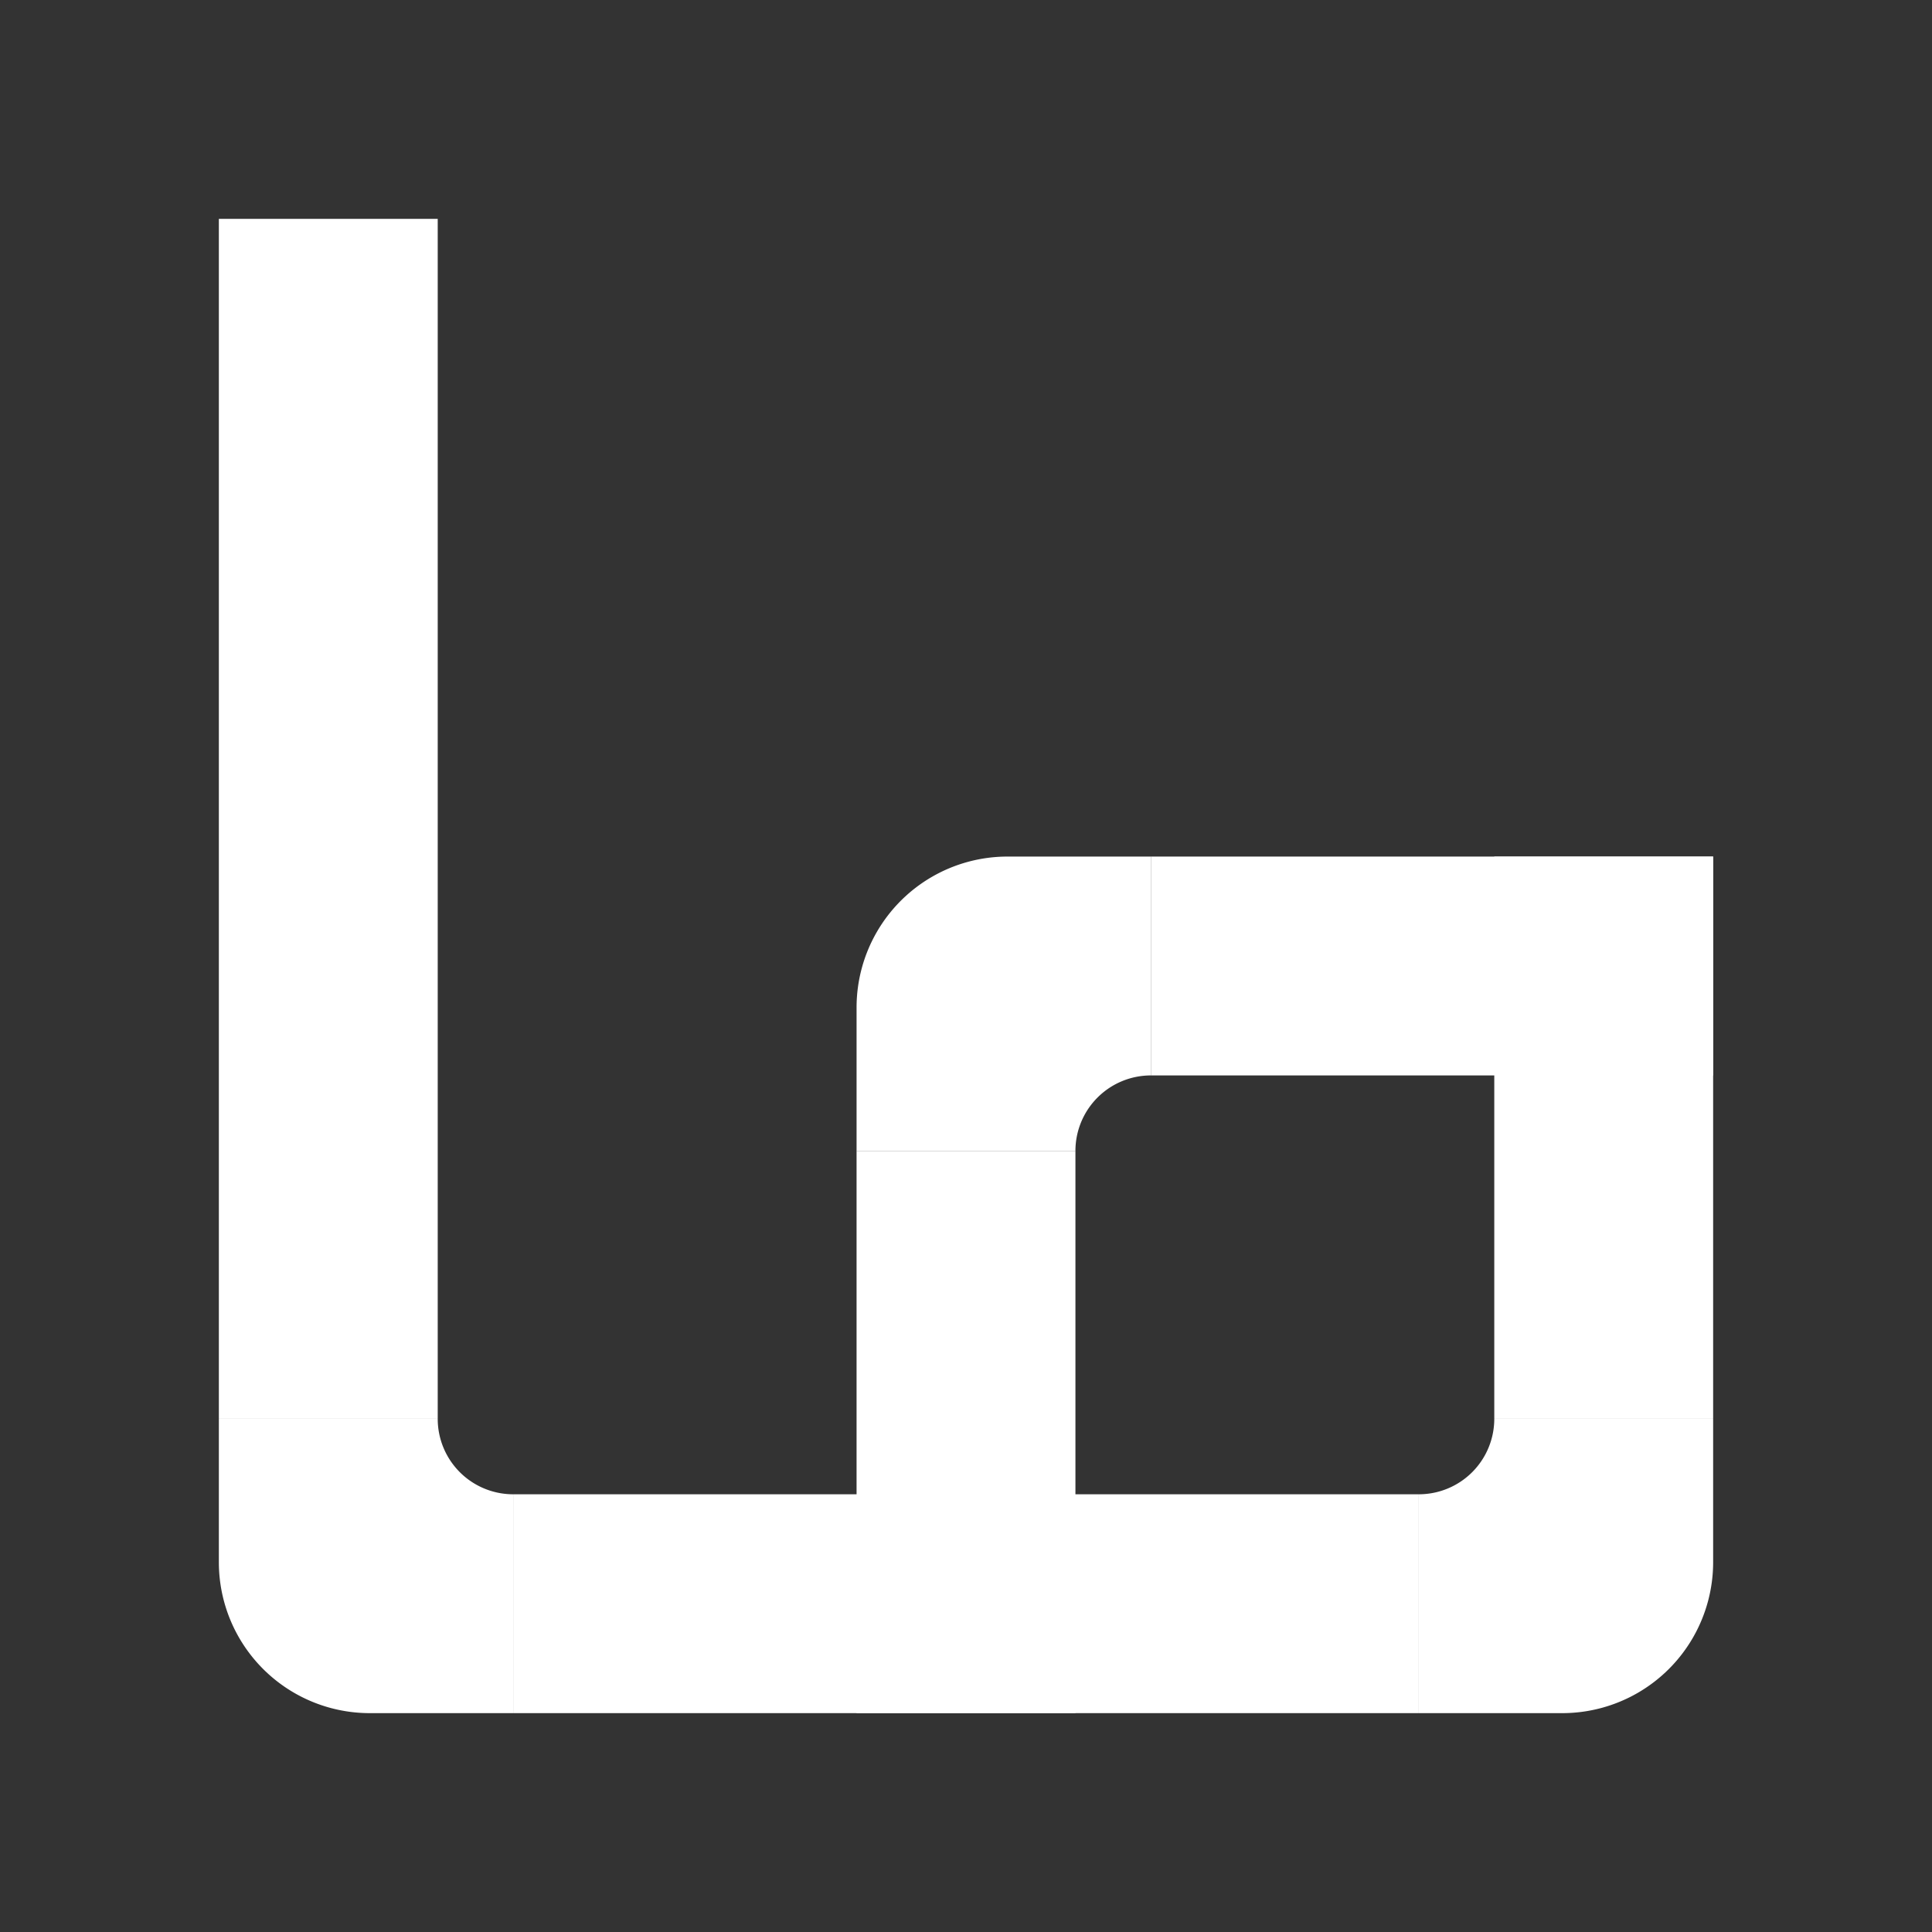 <svg width="1024" height="1024"  xmlns="http://www.w3.org/2000/svg"  xmlns:xlink="http://www.w3.org/1999/xlink">
    <rect width="100%" height="100%" fill="#333333" stroke="none"/>
    <defs>
        <g id="elbow">
            <path d="m 0 -156 l 0 76 
                a 80 80, 0, 0, 0, 80 80 
                l 76 0 l 0 -116 
                a 40 40, 0, 0, 1, -40 -40
                Z" fill="white" />
        </g>
    </defs>
    <!-- <rect width="1024" height="1024" fill="red"/> -->
    <line x1="174" y1="116" x2="174" y2="752" stroke="white" stroke-width="116"/>
    <line x1="272" y1="850" x2="752" y2="850" stroke="white" stroke-width="116"/>
    <line x1="512" y1="610" x2="512" y2="908" stroke="white" stroke-width="116"/>
    <line x1="610" y1="512" x2="908" y2="512" stroke="white" stroke-width="116"/>
    <line x1="850" y1="454" x2="850" y2="752" stroke="white" stroke-width="116"/>

    <g transform="translate(116,908)"><use xlink:href="#elbow"/></g>
    <g transform="translate(908,908)scale(-1,1)"><use xlink:href="#elbow"/></g>
    <g transform="translate(454,454)scale(1,-1)"><use xlink:href="#elbow"/></g>
</svg>

